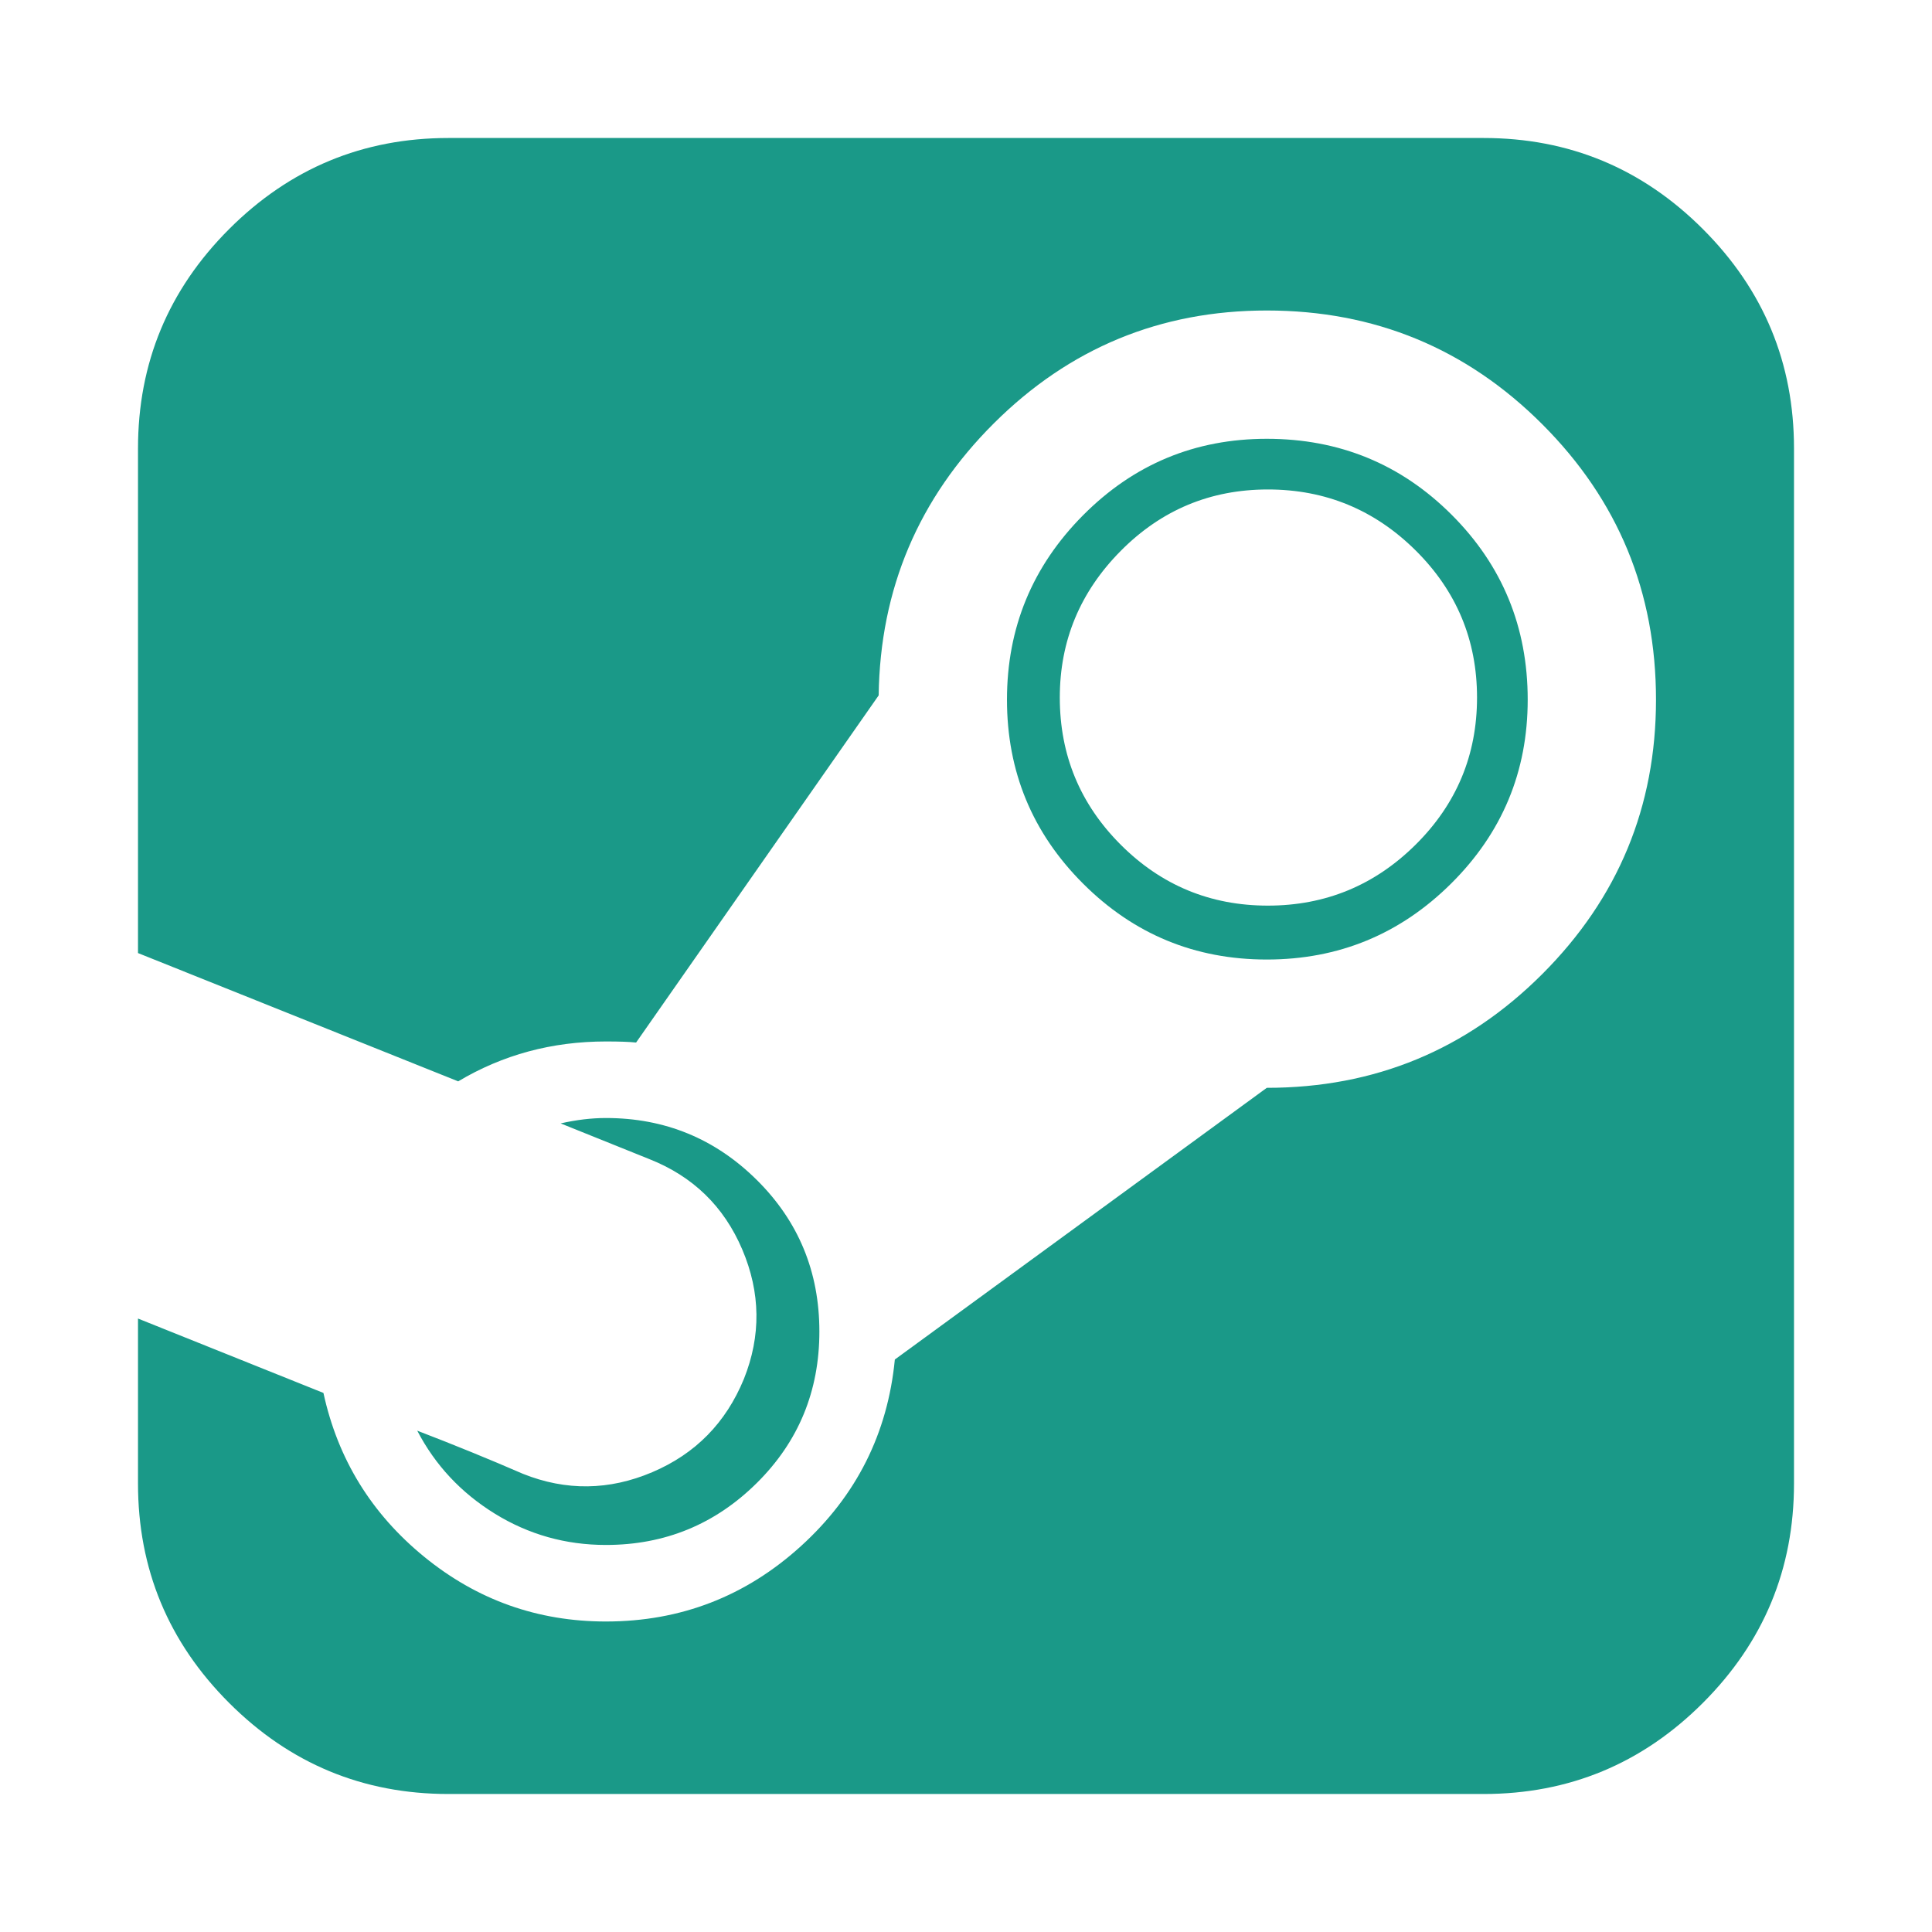 <?xml version="1.0" encoding="utf-8"?>
<svg height="1792" viewBox="0 0 1792 1792" width="1792" xmlns="http://www.w3.org/2000/svg">
 <path d="M1370 647q0-80-57-136.5t-137-56.5-136.5 57-56.5 136q0 80 56.5 136.5t136.5 56.5 137-56.5 57-136.5zm-610 588q0 83-58 140.5t-140 57.5q-56 0-103-29t-72-77q52 20 98 40 60 24 120-1.5t85-86.5q24-60-1.5-120t-86.5-84l-82-33q22-5 42-5 82 0 140 57.5t58 140.5zm904-819v960q0 119-84.5 203.5t-203.5 84.5h-960q-119 0-203.5-84.5t-84.5-203.5v-153l172 69q20 92 93.5 152t168.5 60q104 0 181-70t87-173l345-252q150 0 255.5-105.5t105.5-254.5q0-150-105.5-255.5t-255.5-105.5q-148 0-253 104.5t-107 252.5l-225 322q-9-1-28-1-75 0-137 37l-297-119v-468q0-119 84.5-203.5t203.5-84.5h960q119 0 203.5 84.5t84.5 203.5zm-247 233q0 100-71 170.5t-171 70.5-170.5-70.5-70.5-170.5 70.5-171 170.5-71q101 0 171.5 70.5t70.5 171.5z" fill="#1a9988"/>
</svg>
